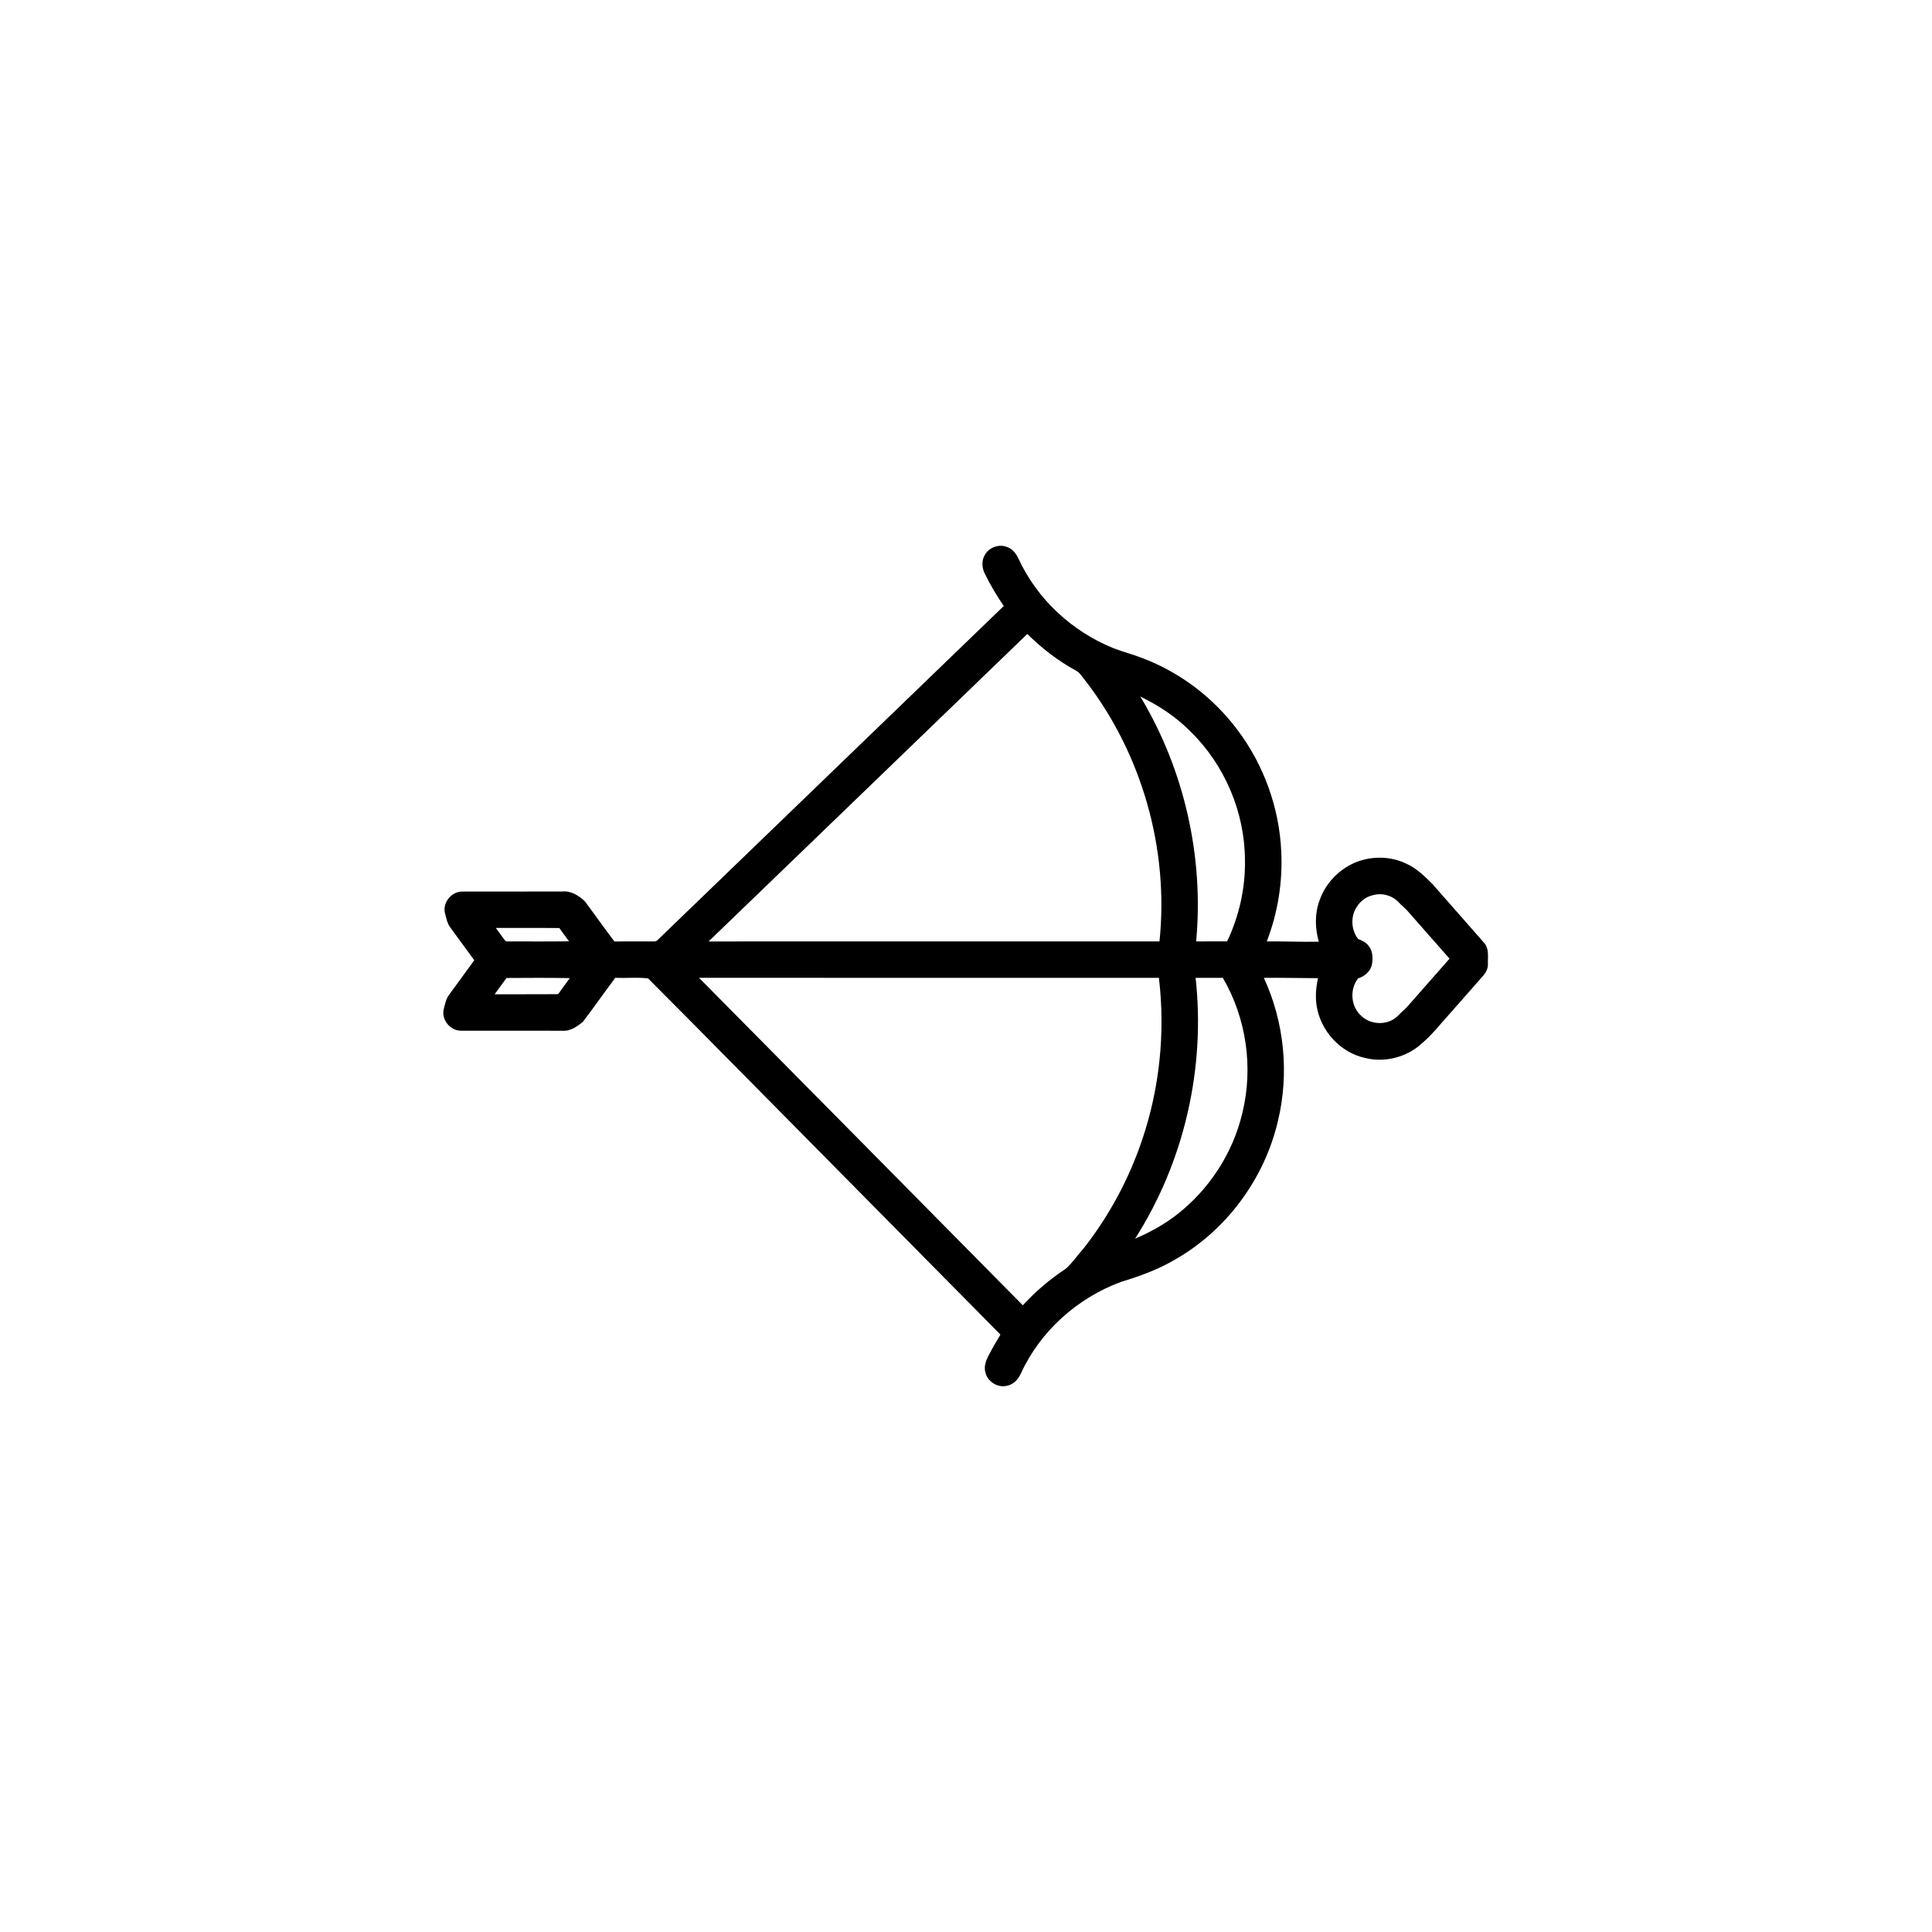 <?xml version="1.0" encoding="UTF-8"?>
<svg width="752pt" height="752pt" version="1.1" viewBox="0 0 752 752" xmlns="http://www.w3.org/2000/svg">
 <path d="m383.45 215.81c1.719-2.891 5.633-4.188 8.723-2.828 1.984 0.75 3.332 2.508 4.211 4.367 7.242 15.809 20.887 28.445 36.973 34.93 3.719 1.469 7.609 2.422 11.332 3.887 14.668 5.551 27.621 15.41 36.996 27.969 10.25 13.602 16.277 30.34 17.023 47.359 0.574 11.871-1.344 23.855-5.637 34.945 6.754-0.082 13.492 0.234 20.246 0.105-1.461-5.18-1.629-10.855 0.254-15.953 2.207-6.535 7.324-11.957 13.613-14.742 6.391-2.742 14.008-2.723 20.277 0.359 3.949 1.754 7.023 4.859 10.059 7.84 6.699 7.68 13.488 15.289 20.18 22.977 2.059 2.367 1.332 5.652 1.445 8.512-0.031 2.09-1.367 3.816-2.734 5.266-5.207 5.867-10.371 11.777-15.562 17.664-2.789 3.332-5.816 6.492-9.242 9.176-5.676 4.231-13.234 5.879-20.125 4.188-9.637-2.023-17.406-10.465-18.969-20.145-0.582-3.637-0.328-7.379 0.527-10.949-7.035-0.016-14.062-0.203-21.105-0.121 7.957 17.215 9.934 37.117 5.516 55.559-5.227 22.668-20.223 42.973-40.547 54.359-6.406 3.723-13.406 6.238-20.469 8.391-16.996 6.207-31.559 19.215-39.102 35.73-0.996 2.211-2.812 4.191-5.273 4.703-3.641 0.98-7.703-1.539-8.523-5.199-0.609-2.219 0.18-4.473 1.195-6.43 1.453-2.812 3.039-5.559 4.676-8.262-25.109-25.434-50.266-50.82-75.375-76.254-20.605-20.785-41.105-41.684-61.777-62.387-4.184-0.508-8.52-0.031-12.758-0.234-4.277 5.68-8.336 11.527-12.645 17.172-2.184 1.715-4.676 3.598-7.606 3.434-13.262-0.023-26.52 0.016-39.781-0.016-4.082 0.047-7.559-4.059-6.816-8.078 0.531-2.055 0.895-4.266 2.219-6 3.258-4.438 6.504-8.883 9.742-13.344-3.106-4.188-6.144-8.426-9.242-12.617-1.344-1.738-1.707-3.969-2.242-6.043-0.742-4.016 2.731-8.117 6.812-8.07 12.949-0.035 25.891 0.012 38.84-0.027 3.43-0.375 6.59 1.602 8.945 3.894 3.816 5.176 7.539 10.422 11.414 15.555 5.059-0.043 10.113-0.008 15.176-0.008 0.609 0.047 1.219-0.078 1.641-0.547 44.918-43.336 89.844-86.668 134.75-130.02-2.762-4.004-5.246-8.207-7.379-12.574-1.191-2.32-1.34-5.258 0.121-7.492m16.414 30.957c-41.348 39.895-82.672 79.82-124.05 119.68 58.5-0.043 117-0.004 175.5-0.02 3.742-35.934-6.84-73.109-28.984-101.66-1.133-1.375-2.051-3.051-3.719-3.848-6.894-3.777-13.16-8.637-18.746-14.16m43.996 24.371c17.082 28.406 24.789 62.297 21.723 95.301 4.023-0.02 8.043 0.012 12.062-0.02 4.664-9.844 7.137-20.742 6.934-31.645-0.066-18.578-7.856-36.992-21.148-49.977-5.594-5.742-12.391-10.168-19.57-13.66m90.332 77.363c-3.691 0.867-6.559 4.051-7.492 7.664-0.773 3.191-0.102 6.695 1.906 9.32 1.605 0.59 3.242 1.387 4.227 2.859 1.543 2.023 1.582 4.75 1.16 7.156-0.598 2.656-2.856 4.566-5.387 5.328-3.285 4.191-2.879 10.777 1.055 14.414 3.691 3.762 10.352 4.023 14.219 0.379 1.516-1.633 3.309-2.992 4.723-4.727 5.195-5.918 10.406-11.824 15.605-17.738-5.484-6.238-10.977-12.469-16.461-18.707-1.07-1.164-2.34-2.129-3.402-3.305-2.547-2.68-6.625-3.738-10.152-2.644m-341.2 12.688c1.066 1.414 2.094 2.852 3.129 4.293 0.348 0.398 0.652 1.074 1.309 0.961 8.016-0.012 16.035 0.074 24.055-0.047-1.289-1.703-2.519-3.438-3.777-5.16-8.238-0.09-16.477 0-24.715-0.047m4.16 19.488c-1.531 2.121-3.07 4.238-4.633 6.344 8.242-0.059 16.484 0.051 24.727-0.059 1.504-2.082 3.016-4.168 4.535-6.238-8.207-0.156-16.422-0.09-24.629-0.047m74.922-0.078c42.035 42.465 84.035 84.957 126.03 127.47 4.988-5.406 10.617-10.211 16.773-14.242 2.562-2.281 4.453-5.215 6.769-7.738 10.012-12.684 17.762-27.137 22.926-42.441 6.82-20.18 9.039-41.879 6.508-63.023-59.668-0.02-119.34 0.023-179-0.023m193.29 0.023c3.891 35.199-4.465 71.656-23.559 101.51 5.785-2.449 11.332-5.512 16.297-9.379 12.586-9.801 21.781-23.93 25.438-39.477 4.363-17.656 1.598-36.953-7.574-52.656-3.535-0.008-7.066 0-10.602 0z"/>
</svg>
